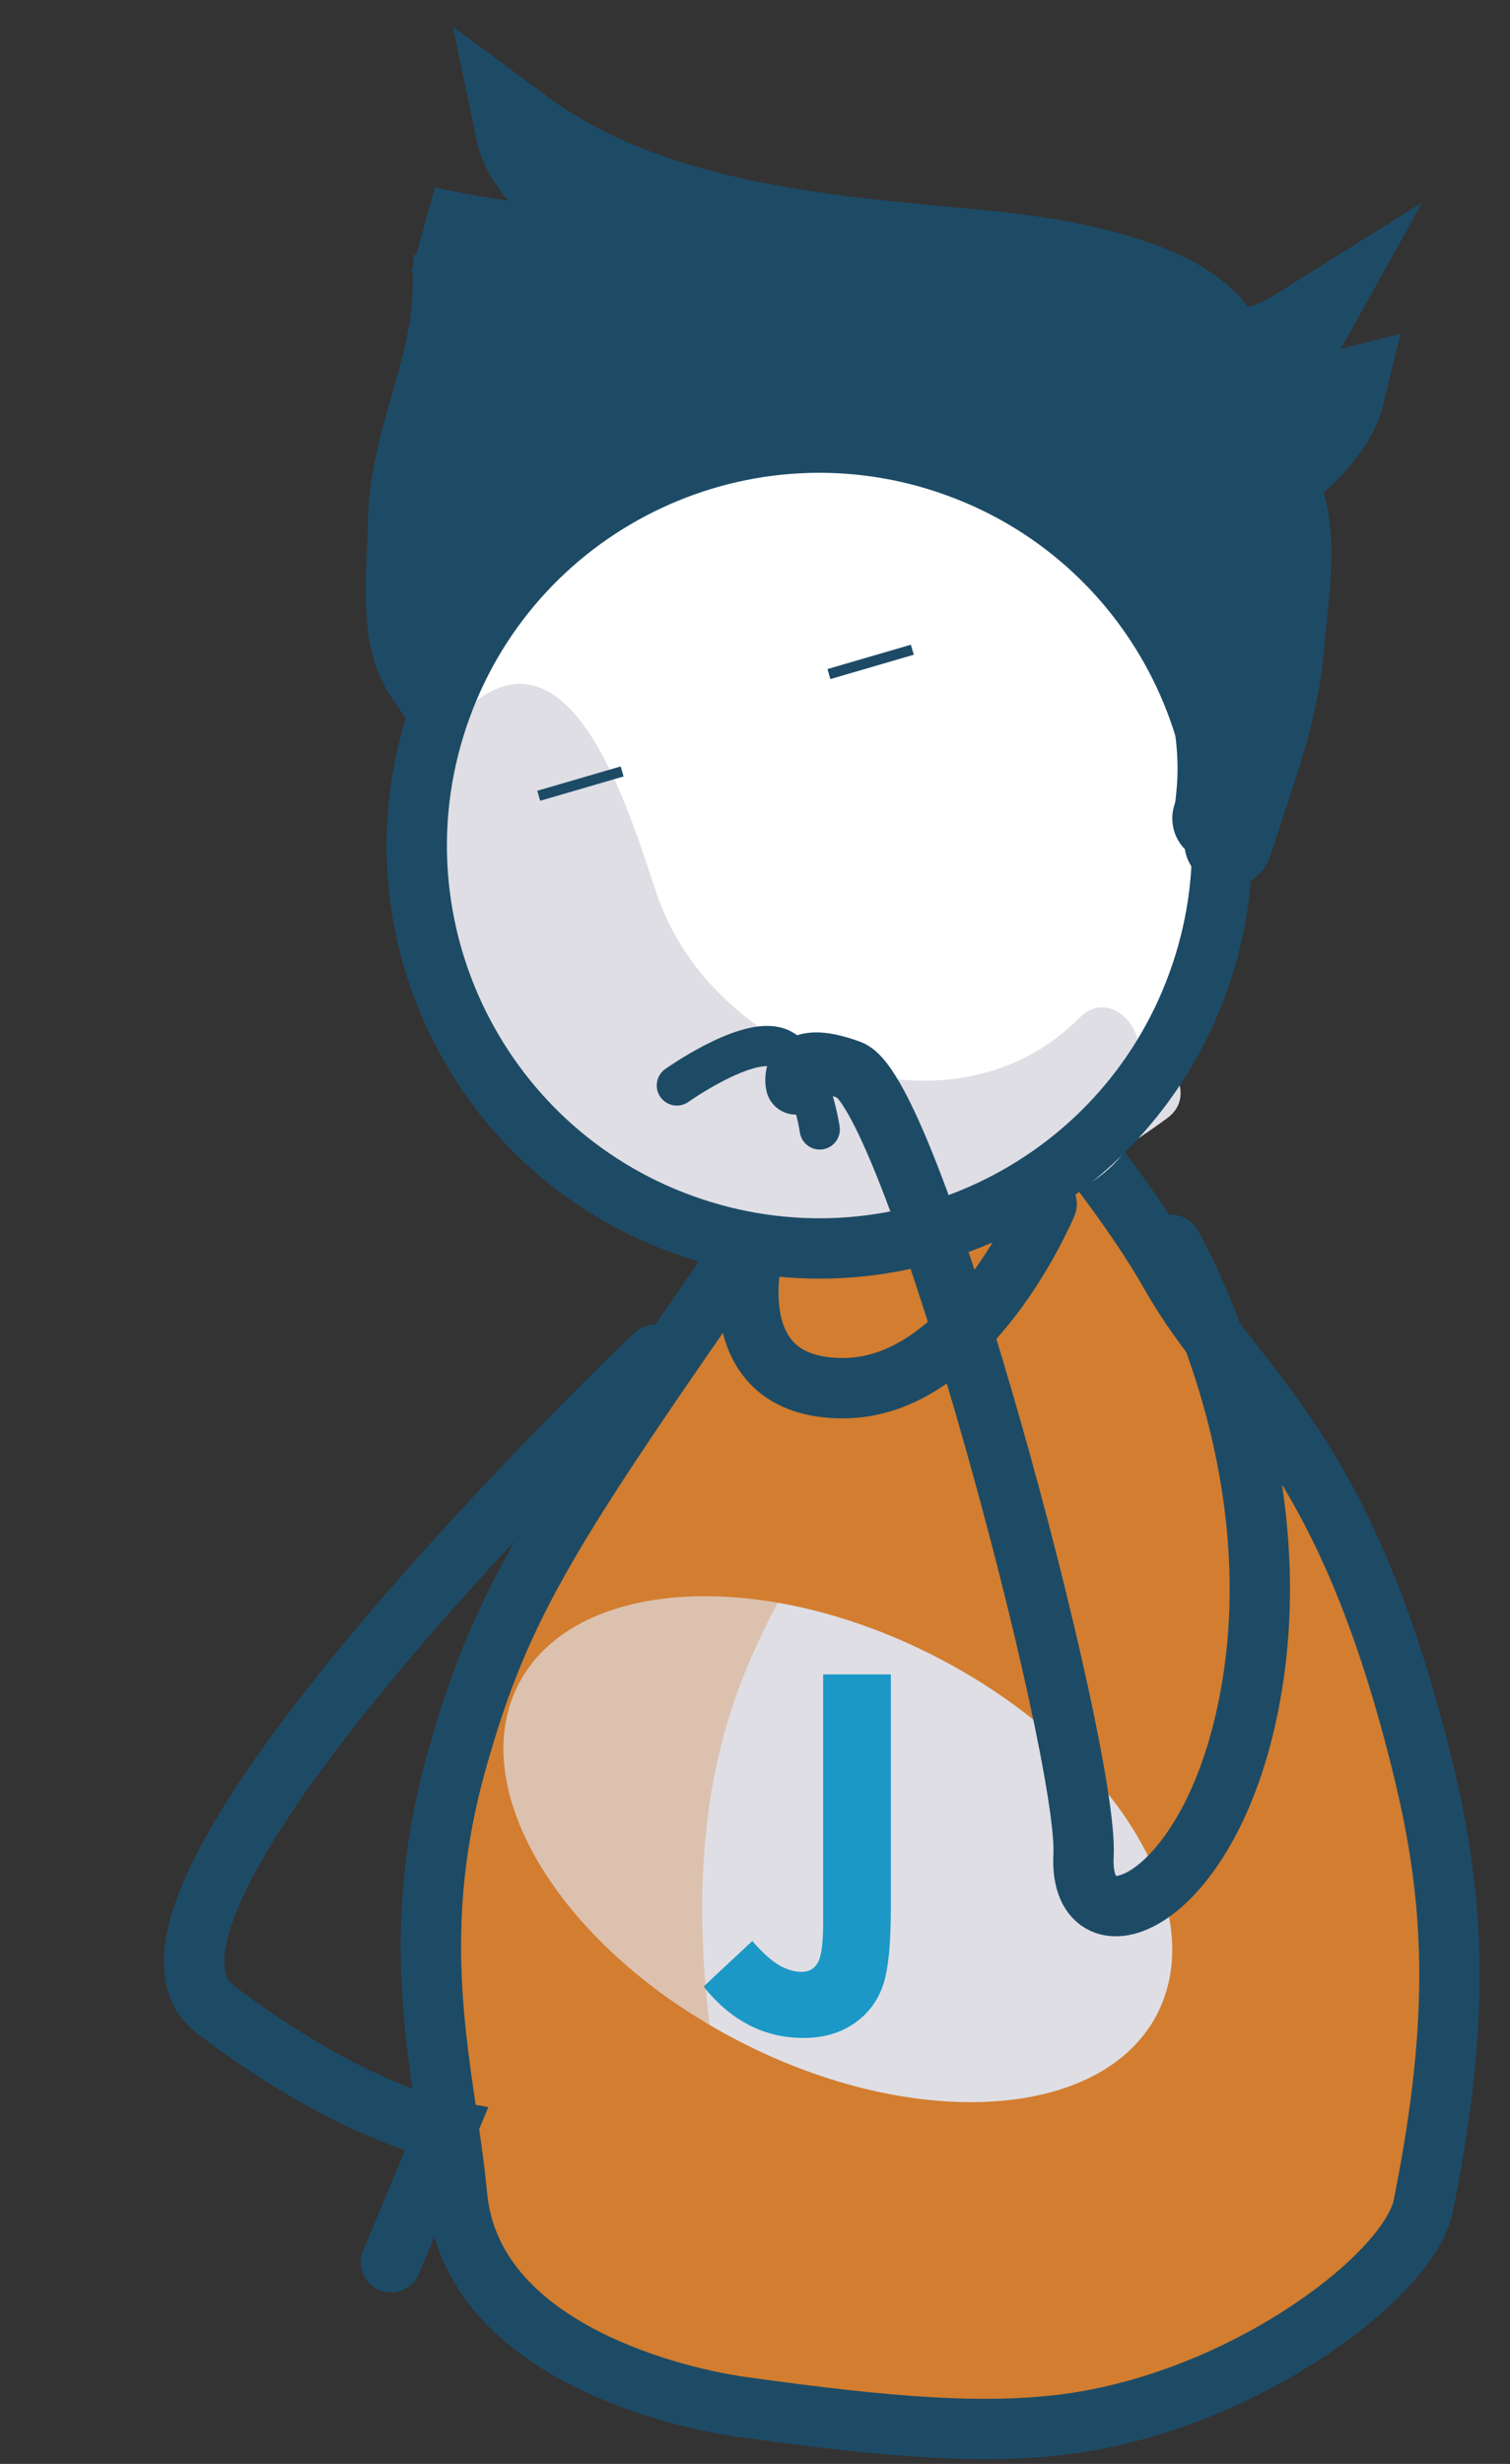 <?xml version="1.0" encoding="utf-8"?>
<!-- Generator: Adobe Illustrator 15.1.0, SVG Export Plug-In . SVG Version: 6.00 Build 0)  -->
<!DOCTYPE svg PUBLIC "-//W3C//DTD SVG 1.1//EN" "http://www.w3.org/Graphics/SVG/1.1/DTD/svg11.dtd">
<svg version="1.1" id="Layer_1" xmlns="http://www.w3.org/2000/svg" xmlns:xlink="http://www.w3.org/1999/xlink" x="0px" y="0px"
	 width="144.823px" height="236.171px" viewBox="0 0 144.823 236.171" enable-background="new 0 0 144.823 236.171"
	 xml:space="preserve">
<rect x="0" y="0" width="144.823" height="236.171" fill="#333333" stroke="none"/>
<path fill="#D27D2F" d="M110.83,122.122c6.561,11.616,16.675,16.33,24.241,47.522c2.991,12.288,3.684,23.469,0,41.78
	c-1.303,6.519-16.336,17.986-32.594,20.689c-8.581,1.437-18.726,0.559-32.889-1.427c-5.116-0.716-25.755-5.01-27.181-20.239
	c-1.091-11.584-5.069-23.809,0-41.778c4.289-15.21,8.99-22.303,27.91-49.46C89.128,92.209,87.67,92.689,87.67,92.689
	S104.116,110.221,110.83,122.122"/>
<path fill="#DFDEE4" d="M49.723,161.448c-5.237,10.158,4.223,25.471,21.14,34.195c16.915,8.727,34.88,7.563,40.12-2.599
	c5.241-10.161-4.22-25.471-21.139-34.197C72.923,150.123,54.96,151.287,49.723,161.448"/>
<path fill="#1B98C6" d="M78.947,160.489h6.491v22.555c0,3.592-0.286,6.107-0.86,7.558c-0.566,1.45-1.509,2.597-2.815,3.454
	c-1.31,0.855-2.879,1.283-4.711,1.283c-3.746,0-6.938-1.64-9.573-4.925l4.673-4.364c1.028,1.171,1.909,1.956,2.638,2.356
	c0.722,0.399,1.419,0.602,2.099,0.602c0.691,0,1.213-0.296,1.541-0.879c0.35-0.586,0.518-1.873,0.518-3.858V160.489z"/>
<g opacity="0.3">
	<g>
		<defs>
			<rect id="SVGID_1_" x="44.107" y="113.922" width="42.28" height="116.708"/>
		</defs>
		<clipPath id="SVGID_2_">
			<use xlink:href="#SVGID_1_"  overflow="visible"/>
		</clipPath>
		<path clip-path="url(#SVGID_2_)" fill="#D27D2F" d="M54.993,147.06c2.977-6.432,7.027-12.276,9.848-18.757
			c1.466-3.355,3.585-8.425,7.481-9.601c0.698-0.595,1.478-1.021,2.302-1.285c-0.941-0.462-1.88-0.942-2.823-1.484
			c-1.028-0.598-2.091-1.274-3.134-2.011c6.163,1.684,12.317,3.184,17.572,7.086c-0.709-0.107-1.421-0.222-2.141-0.366
			c1.387,1.67,2.299,3.825,2.287,6.325c-0.009,6.906-3.586,12.983-7.119,18.668c-5.926,9.512-10.09,17.518-11.433,28.877
			c-1.147,9.694-0.178,20.166,2.024,29.639c1.733,7.391,8.594,11.947,9.94,19.358c1.383,7.649-4.867,7.871-10.78,6.421
			c-1.436,0.403-3.051,0.083-3.867-1.162c-1.69-0.608-3.188-1.262-4.193-1.756c-11.835-5.852-15.872-16.376-16.68-29.021
			C43.16,180.265,47.6,163.001,54.993,147.06"/>
	</g>
</g>
<path fill="none" stroke="#1D4B66" stroke-width="5.786" stroke-miterlimit="10" d="M112.267,122.122
	c6.561,11.616,16.658,16.33,24.244,47.522c2.986,12.288,3.672,23.469,0,41.78c-1.31,6.519-16.343,17.986-32.616,20.689
	c-8.572,1.437-18.72,0.559-32.883-1.427c-5.104-0.716-25.743-5.01-27.176-20.239c-1.082-11.584-5.063-23.809,0-41.778
	c4.287-15.21,8.999-22.303,27.909-49.46c18.811-27.001,17.342-26.521,17.342-26.521S105.546,110.221,112.267,122.122z"/>
<path fill="#FFFFFF" d="M40.948,67.401c-7.273,20.051,3.094,42.192,23.145,49.453c20.046,7.263,42.187-3.093,49.45-23.145
	c7.275-20.045-3.088-42.19-23.146-49.453C70.344,36.993,48.216,47.349,40.948,67.401"/>
<path fill="#DFDEE4" d="M59.879,114.658c-3.005-2.397-6.052-4.754-8.871-7.345c0.197-0.012,0.422-0.035,0.628-0.028
	c-0.742-0.729-1.471-1.488-2.159-2.294c-8.241-9.379-15.223-26.849-5.23-36.596c10.948-10.675,16.712,11.716,18.945,17.856
	c2.466,6.717,7.948,11.987,14.389,14.89c1.742-0.194,3.054,0.396,3.925,1.43c7.707,2.185,16.097,0.997,22.053-5.044
	c2.579-2.612,6.142,0.59,5.584,3.557c3.162-0.334,5.732,3.955,2.807,6.092c-1.16,0.849-2.364,1.69-3.614,2.481
	c-1.701,2.821-4.767,4.587-7.95,5.753c-0.977,0.362-1.891,0.289-2.677-0.027c-0.313,0.63-0.85,1.146-1.621,1.389
	c-12.67,3.987-25.754,3.102-36.588-3.367C59.651,113.814,59.778,114.23,59.879,114.658"/>
<path fill="none" stroke="#1D4B66" stroke-width="5.786" stroke-miterlimit="10" d="M42.293,67.888
	c-7.271,20.053,3.092,42.198,23.145,49.46c20.046,7.263,42.187-3.097,49.453-23.148c7.275-20.051-3.104-42.195-23.143-49.452
	C71.698,37.477,49.557,47.837,42.293,67.888z"/>
<path fill="none" stroke="#1D4B66" stroke-width="5.786" stroke-linecap="round" stroke-miterlimit="10" d="M72.277,119.704
	c0,0-3.626,13.356,8.58,13.356c12.199,0,19.528-17.65,19.528-17.65"/>
<path fill="none" stroke="#1D4B66" stroke-width="3.856" stroke-linecap="round" stroke-miterlimit="10" d="M64.916,104.042
	c0,0,6.31-4.479,9.488-3.689c3.174,0.791,4.217,7.905,4.217,7.905"/>
<path fill="#1D4B66" d="M117.816,80.74c1.987-6.376,4.466-12.304,4.989-19.188c0.356-4.704,1.769-11.646-1.11-15.654
	c2.67-1.752,6.112-4.996,6.859-8.084c-3.464,0.872-7.045,1.139-10.632,1.118c3.205-1.363,5.188-4.326,6.788-7.202
	c-2.242,1.406-4.75,2.133-7.214,2.917c-1.272-7.733-17.626-9.751-23.559-10.305c-14.875-1.381-31.709-2.581-44.1-11.781
	c0.963,4.604,7.186,7.495,8.058,11.705c-5.248-0.12-12.083-1.01-17.132-2.188c3.389,1.106,7.615,3.409,9.693,6.413
	c-2.266,0.301-4.423-0.541-6.667-0.271c-0.194,7.343-4.182,14.401-4.273,21.931c-0.052,4.542-0.998,10.658,1.542,14.354
	c1.415-2.025,1.881-4.902,3.069-7.174c1.482-2.832,3.228-4.354,5.373-6.61c3.042-3.205,5.706-6.287,9.231-8.837
	c8.093-5.856,21.037-5.69,30.406-3.357c7.637,1.897,19.545,7.559,22.838,15.34c2.89,6.826,5.824,14.71,5.074,22.271
	c-0.084,0.874-0.112,1.458-0.384,2.303"/>
<path fill="none" stroke="#1D4B66" stroke-width="8.458" stroke-linecap="round" stroke-miterlimit="10" d="M117.816,80.74
	c1.987-6.376,4.466-12.304,4.989-19.188c0.356-4.704,1.769-11.646-1.11-15.654c2.67-1.752,6.112-4.996,6.859-8.084
	c-3.464,0.872-7.045,1.139-10.632,1.118c3.205-1.363,5.188-4.326,6.788-7.202c-2.242,1.406-4.75,2.133-7.214,2.917
	c-1.272-7.733-17.626-9.751-23.559-10.305c-14.875-1.381-31.709-2.581-44.1-11.781c0.963,4.604,7.186,7.495,8.058,11.705
	c-5.248-0.12-12.083-1.01-17.132-2.188c3.389,1.106,7.615,3.409,9.693,6.413c-2.266,0.301-4.423-0.541-6.667-0.271
	c-0.194,7.343-4.182,14.401-4.273,21.931c-0.052,4.542-0.998,10.658,1.542,14.354c1.415-2.025,1.881-4.902,3.069-7.174
	c1.482-2.832,3.228-4.354,5.373-6.61c3.042-3.205,5.706-6.287,9.231-8.837c8.093-5.856,21.037-5.69,30.406-3.357
	c7.637,1.897,19.545,7.559,22.838,15.34c2.89,6.826,5.824,14.71,5.074,22.271c-0.084,0.874-0.112,1.458-0.384,2.303"/>
<path fill="none" stroke="#1D4B66" stroke-width="5.786" stroke-linecap="round" stroke-miterlimit="10" d="M62.807,129.87
	c0,0-55.345,52.712-42.167,62.727c13.176,10.015,22.137,11.595,22.137,11.595l-5.271,12.652"/>
<path fill="none" stroke="#1D4B66" stroke-width="5.786" stroke-linecap="round" stroke-miterlimit="10" d="M112.354,119.329
	c0,0,11.07,18.977,7.908,41.115c-3.163,22.136-16.866,27.408-16.34,17.394c0.527-10.015-16.366-73.046-22.414-75.267
	c-6.048-2.219-5.173,1.373-5.173,1.373"/>
<line fill="none" stroke="#1D4B66" stroke-miterlimit="10" x1="51.667" y1="76.277" x2="59.667" y2="73.944"/>
<line fill="none" stroke="#1D4B66" stroke-miterlimit="10" x1="79.5" y1="64.611" x2="87.5" y2="62.277"/>
</svg>
